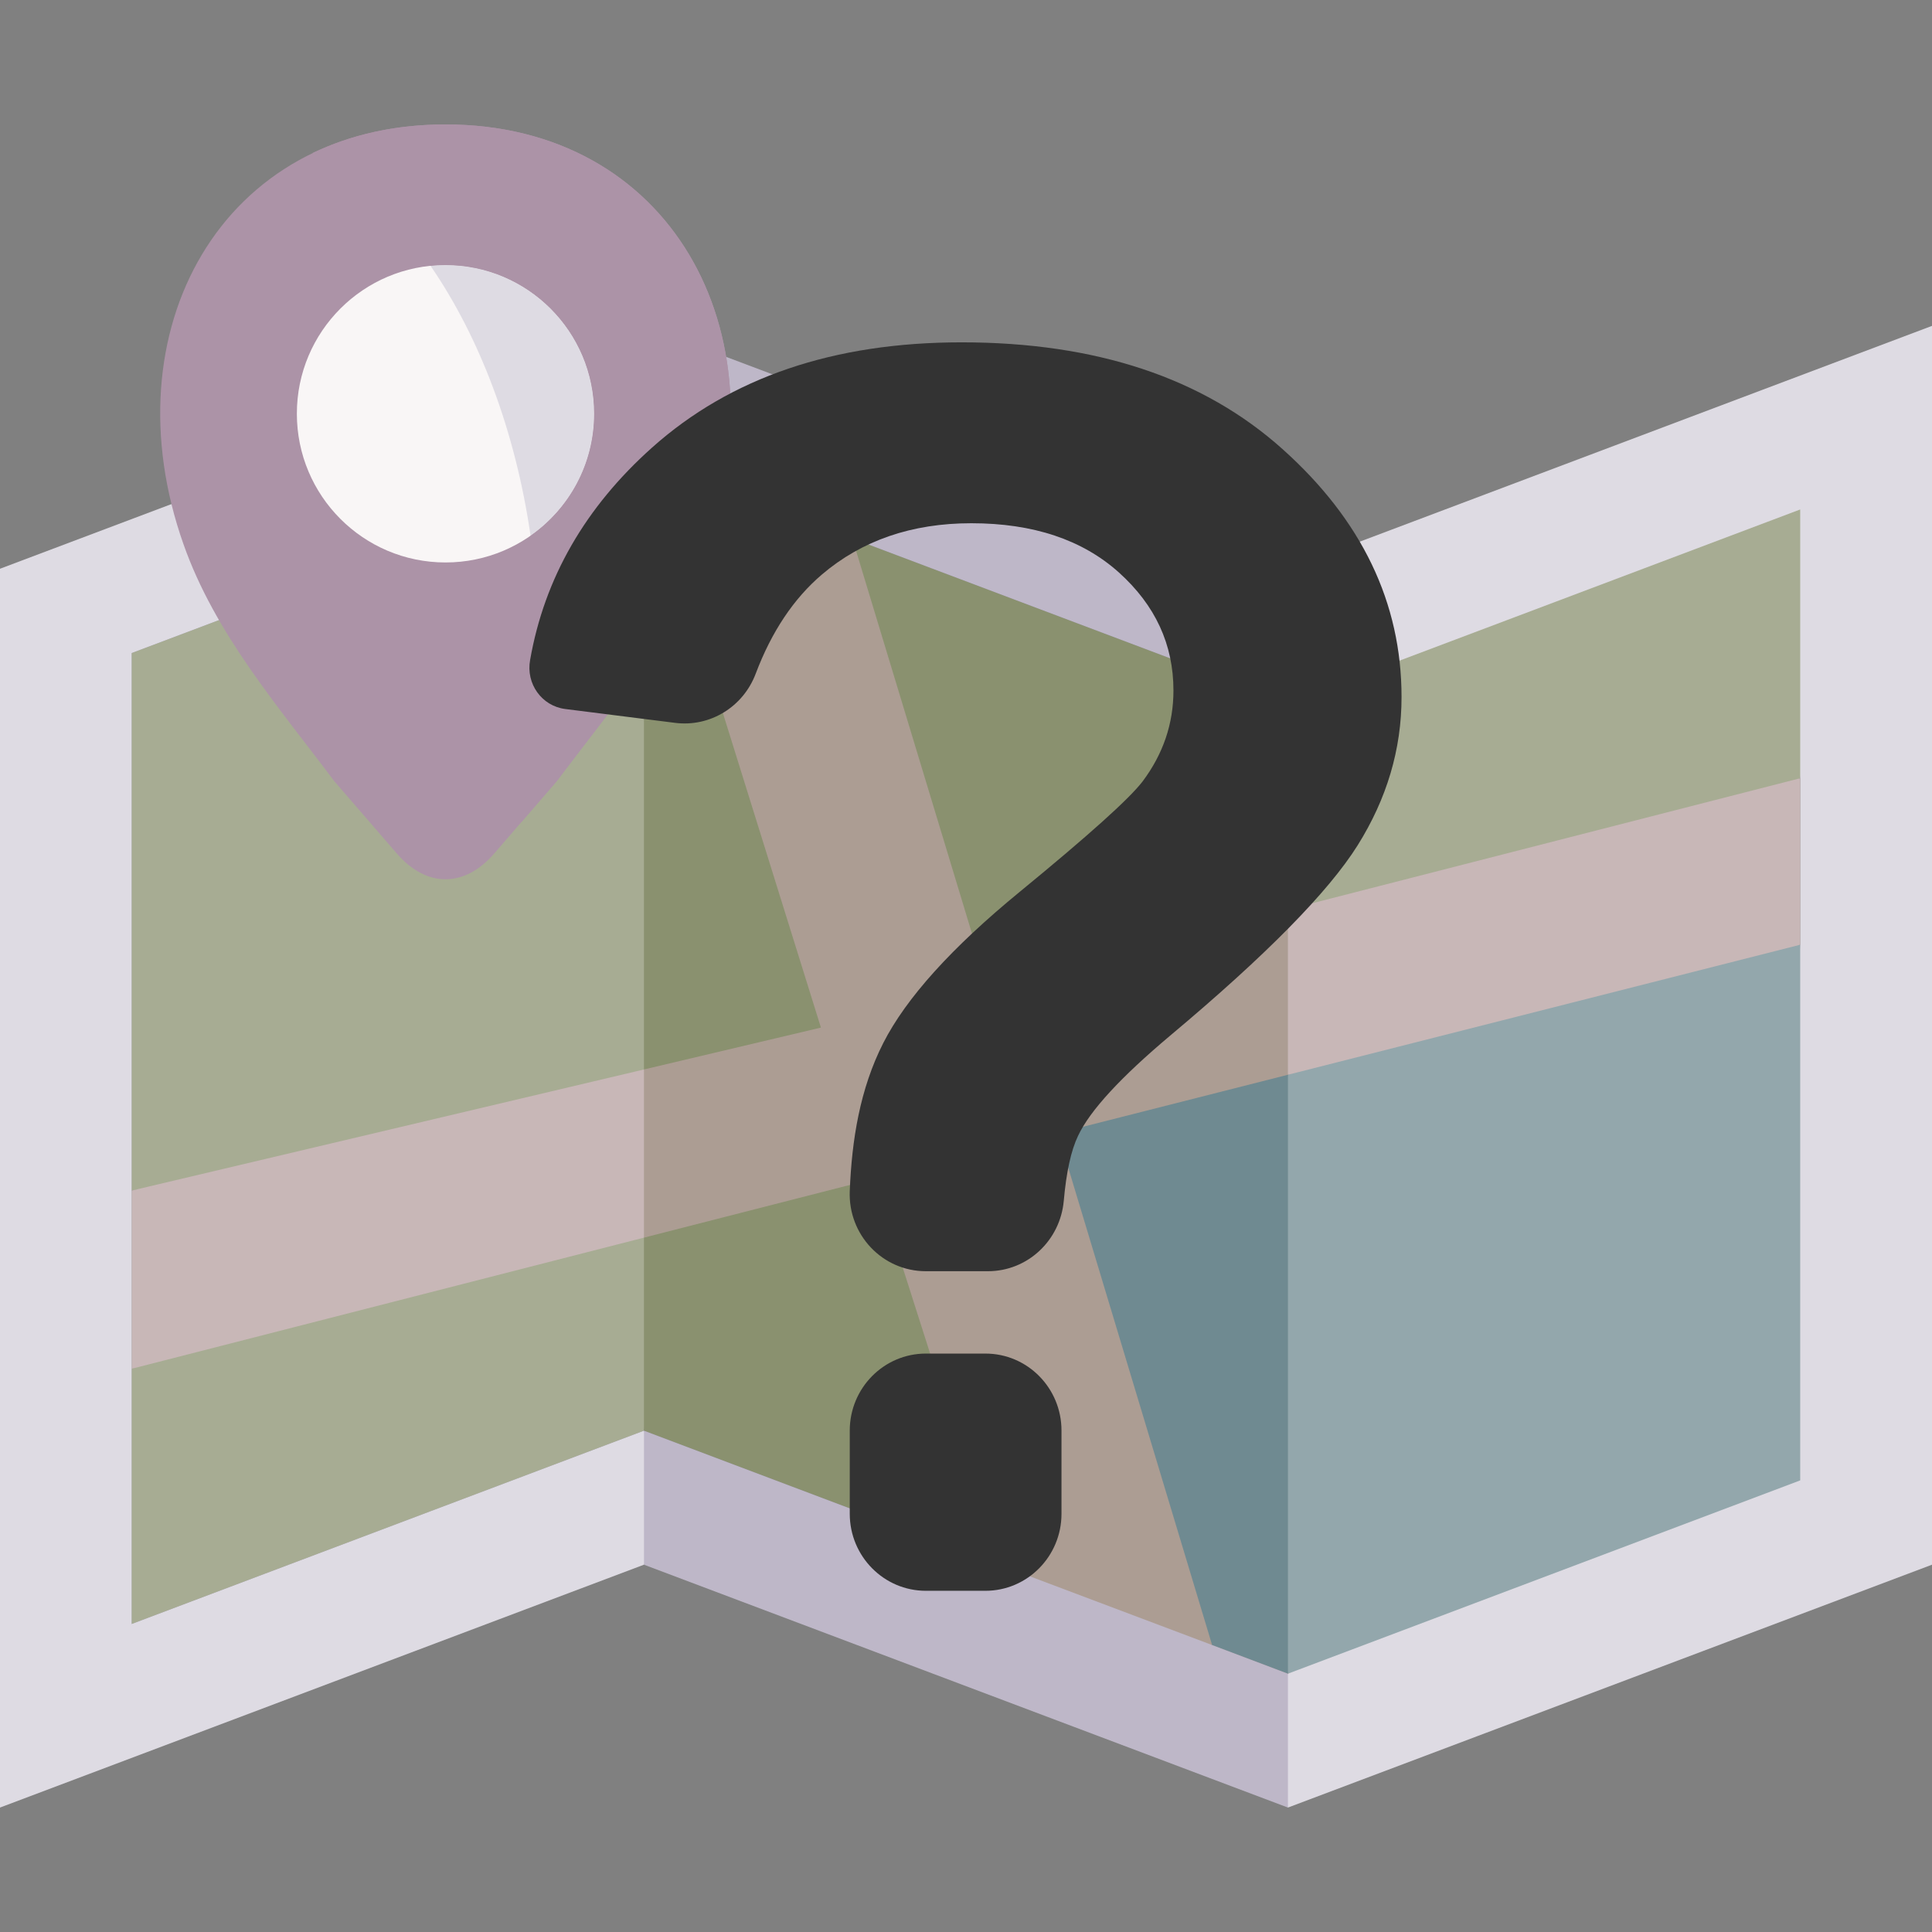 <?xml version="1.0" encoding="UTF-8" standalone="no"?>
<svg
   xmlns:dc="http://purl.org/dc/elements/1.1/"
   xmlns:cc="http://creativecommons.org/ns#"
   xmlns:rdf="http://www.w3.org/1999/02/22-rdf-syntax-ns#"
   xmlns:svg="http://www.w3.org/2000/svg"
   xmlns="http://www.w3.org/2000/svg"
   xmlns:sodipodi="http://sodipodi.sourceforge.net/DTD/sodipodi-0.dtd"
   xmlns:inkscape="http://www.inkscape.org/namespaces/inkscape"
   id="Layer_1"
   enable-background="new 0 0 512 512"
   height="512"
   viewBox="0 0 512 512"
   width="512"
   version="1.1"
   sodipodi:docname="map-unknown.svg"
   inkscape:version="1.0.1 (3bc2e813f5, 2020-09-07)">
  <rect x="0" y="0" width="512" height="512" fill="#808080" stroke="none"/>
  <defs
     id="defs83" />
  <sodipodi:namedview
     pagecolor="#ffffff"
     bordercolor="#666666"
     borderopacity="1"
     objecttolerance="10"
     gridtolerance="10"
     guidetolerance="10"
     inkscape:pageopacity="0"
     inkscape:pageshadow="2"
     inkscape:window-width="1920"
     inkscape:window-height="1016"
     id="namedview81"
     showgrid="false"
     inkscape:zoom="1.1951944"
     inkscape:cx="188.69415"
     inkscape:cy="235.34749"
     inkscape:window-x="1366"
     inkscape:window-y="0"
     inkscape:window-maximized="1"
     inkscape:current-layer="Layer_1"
     inkscape:document-rotation="0" />
  <g
     id="g78">
    <g
       id="g4">
      <path
         clip-rule="evenodd"
         d="m170.657 121.842-135.761 51.222v142.451l155.414-25.348z"
         id="path2"
         style="fill:#a7ac93" />
    </g>
    <g
       id="g8">
      <path
         clip-rule="evenodd"
         d="m242.348 282.691-71.691-160.849v161.579z"
         id="path6"
         style="fill:#8a916f" />
    </g>
    <g
       id="g12">
      <path
         clip-rule="evenodd"
         d="m170.657 314.085-135.761 48.651v67.634l135.761-51.222 5.139-32.765z"
         id="path10"
         style="fill:#a7ac93" />
    </g>
    <g
       id="g16">
      <path
         clip-rule="evenodd"
         d="m170.657 283.421-135.761 32.094v47.221l135.761-34.751 11.214-25.056z"
         id="path14"
         style="fill:#c8b7b7" />
    </g>
    <g
       id="g20">
      <path
         clip-rule="evenodd"
         d="m34.896 315.515v-142.451l135.761-51.222 13.228-9.929-13.228-25.552-170.657 64.363v328.298l170.657-64.363 9.812-14.222-9.812-21.289-135.761 51.222v-67.634z"
         id="path18"
         style="fill:#dedbe3" />
    </g>
    <g
       id="g24">
      <path
         clip-rule="evenodd"
         d="m341.314 186.234-115.436-43.541 28.355 130.741 87.081-32.415 12.06-28.999z"
         id="path22"
         style="fill:#8a916f" />
    </g>
    <g
       id="g28">
      <path
         clip-rule="evenodd"
         d="m245.589 299.249-74.932 28.736v51.163l93.622 35.336z"
         id="path26"
         style="fill:#8a916f" />
    </g>
    <g
       id="g32">
      <path
         clip-rule="evenodd"
         d="m477.074 250.364-62.638 6.629-73.122 27.83-15.536 65.765 15.536 92.953 149.66-38.11z"
         id="path30"
         style="fill:#93a7ac" />
    </g>
    <g
       id="g36">
      <path
         clip-rule="evenodd"
         d="m490.974 121.9-149.66 64.334v54.785l72.596-7.447 63.164-27.334z"
         id="path34"
         style="fill:#a7ac93" />
    </g>
    <g
       id="g40">
      <path
         clip-rule="evenodd"
         d="m512 86.361-170.686 64.363-7.359 13.667 7.359 21.843 135.76-51.221v71.225 44.126 141.955l-135.76 51.222-12.528 16.558 12.528 18.923 170.686-64.363z"
         id="path38"
         style="fill:#dedbe3" />
    </g>
    <g
       id="g44">
      <path
         clip-rule="evenodd"
         d="m341.314 284.823-78.963 5.344 58.872 145.781 20.091 7.593z"
         id="path42"
         style="fill:#6f8a91" />
    </g>
    <g
       id="g48">
      <path
         clip-rule="evenodd"
         d="m477.074 206.238-135.76 34.781-11.272 24.735 11.272 19.069 135.76-34.459z"
         id="path46"
         style="fill:#c8b7b7" />
    </g>
    <g
       id="g52">
      <path
         clip-rule="evenodd"
         d="m261.826 261.403-35.948-118.71-24.471-17.522-30.75-3.329 46.898 150.482-46.898 11.097v44.564l61.061-15.623 32.561 102.122 22.923 17.492 34.021 3.972-40.883-135.647 60.974-15.478v-43.804z"
         id="path50"
         style="fill:#ac9d93" />
    </g>
    <g
       id="g56">
      <path
         clip-rule="evenodd"
         d="m341.314 150.724-170.657-64.363v35.481l55.221 20.851 115.436 43.541z"
     
         fill-rule="evenodd"
         id="path54"
         style="fill:#beb7c8" />
    </g>
    <g
       id="g60">
      <path
         clip-rule="evenodd"
         d="m264.279 414.484-93.622-35.336v35.511l170.657 64.363v-35.481l-20.091-7.593z"
         id="path58"
         style="fill:#beb7c8" />
    </g>
    <g
       id="g64">
      <path
         clip-rule="evenodd"
         d="m105.157 226.184-16.587-19.186c-14.893-19.858-31.597-39.073-39.948-62.786-19.945-56.42 9.87-111.234 69.443-111.234s89.388 54.814 69.443 111.234c-8.381 23.713-25.055 42.928-39.948 62.786l-16.587 19.186c-7.857 9.111-17.961 9.111-25.816 0z"
         id="path62"
         style="fill:#ac93a7" />
    </g>
    <g
       id="g68">
      <path
         clip-rule="evenodd"
         d="m157.458 109.635c0-21.756-17.638-39.395-39.394-39.395s-39.394 17.639-39.394 39.395c0 21.785 17.638 39.424 39.394 39.424s39.394-17.638 39.394-39.424z"
         fill="#f9f6f6"
         fill-rule="evenodd"
         id="path66" />
    </g>
    <g
       id="g72">
      <path
         clip-rule="evenodd"
         d="m157.458 109.635c0-21.756-17.638-39.395-39.394-39.395-1.343 0-2.657.058-3.971.204 13.024 18.953 22.456 43.688 26.515 71.518 10.192-7.125 16.85-18.952 16.85-32.327z"
         id="path70"
         style="fill:#dedbe3" />
    </g>
    <g
       id="g76">
      <path
         clip-rule="evenodd"
         d="m187.507 144.211c19.945-56.42-9.87-111.234-69.443-111.234-13.287 0-25.085 2.716-35.189 7.564 11.739 6.687 22.31 16.938 31.217 29.904 1.314-.146 2.628-.204 3.971-.204 21.756 0 39.394 17.639 39.394 39.395 0 13.375-6.658 25.202-16.85 32.328.672 4.585 1.197 9.257 1.577 14.017.438 5.607.672 11.301.672 17.084 0 15.682-1.665 30.751-4.731 44.856l9.432-10.922c12.352-16.47 25.931-32.503 35.013-51.017 1.841-3.798 3.506-7.711 4.937-11.771z"
         id="path74"
         style="fill:#ac93a7" />
    </g>
  </g>
  <g
     id="g893"
     transform="matrix(0.336,0,0,0.34,92.378,90.723)"
     style="fill:#333333">
    <g
       id="g836"
       style="fill:#333333">
      <path
         d="m 502.29,788.199 h -47 c -33.1,0 -60,26.9 -60,60 v 64.9 c 0,33.1 26.9,60 60,60 h 47 c 33.101,0 60,-26.9 60,-60 v -64.9 c 0,-33.199 -26.899,-60 -60,-60 z"
         id="path832"
         style="fill:#333333" />
      <path
         d="m 170.89,285.8 86.7,10.8 c 27.5,3.4 53.6,-12.4 63.5,-38.3 12.5,-32.7 29.9,-58.5 52.2,-77.3 31.601,-26.6 70.9,-40 117.9,-40 48.7,0 87.5,12.8 116.3,38.3 28.8,25.6 43.1,56.2 43.1,92.1 0,25.8 -8.1,49.4 -24.3,70.8 -10.5,13.6 -42.8,42.2 -96.7,85.9 -54,43.7 -89.899,83.099 -107.899,118.099 -18.4,35.801 -24.8,75.5 -26.4,115.301 -1.399,34.1 25.8,62.5 60,62.5 h 49 c 31.2,0 57,-23.9 59.8,-54.9 2,-22.299 5.7,-39.199 11.301,-50.699 9.399,-19.701 33.699,-45.701 72.699,-78.1 C 723.59,477.8 772.79,428.4 795.891,392 c 23,-36.3 34.6,-74.8 34.6,-115.5 0,-73.5 -31.3,-138 -94,-193.4 -62.6,-55.4 -147,-83.1 -253,-83.1 -100.8,0 -182.1,27.3 -244.1,82 -52.8,46.6 -84.9,101.8 -96.2,165.5 -3.501,18.6 9.199,36 27.699,38.3 z"
         id="path834"
         style="fill:#333333" />
    </g>
    <g
       id="g838"
       style="fill:#333333" />
    <g
       id="g840"
       style="fill:#333333" />
    <g
       id="g842"
       style="fill:#333333" />
    <g
       id="g844"
       style="fill:#333333" />
    <g
       id="g846"
       style="fill:#333333" />
    <g
       id="g848"
       style="fill:#333333" />
    <g
       id="g850"
       style="fill:#333333" />
    <g
       id="g852"
       style="fill:#333333" />
    <g
       id="g854"
       style="fill:#333333" />
    <g
       id="g856"
       style="fill:#333333" />
    <g
       id="g858"
       style="fill:#333333" />
    <g
       id="g860"
       style="fill:#333333" />
    <g
       id="g862"
       style="fill:#333333" />
    <g
       id="g864"
       style="fill:#333333" />
    <g
       id="g866"
       style="fill:#333333" />
  </g>
</svg>
